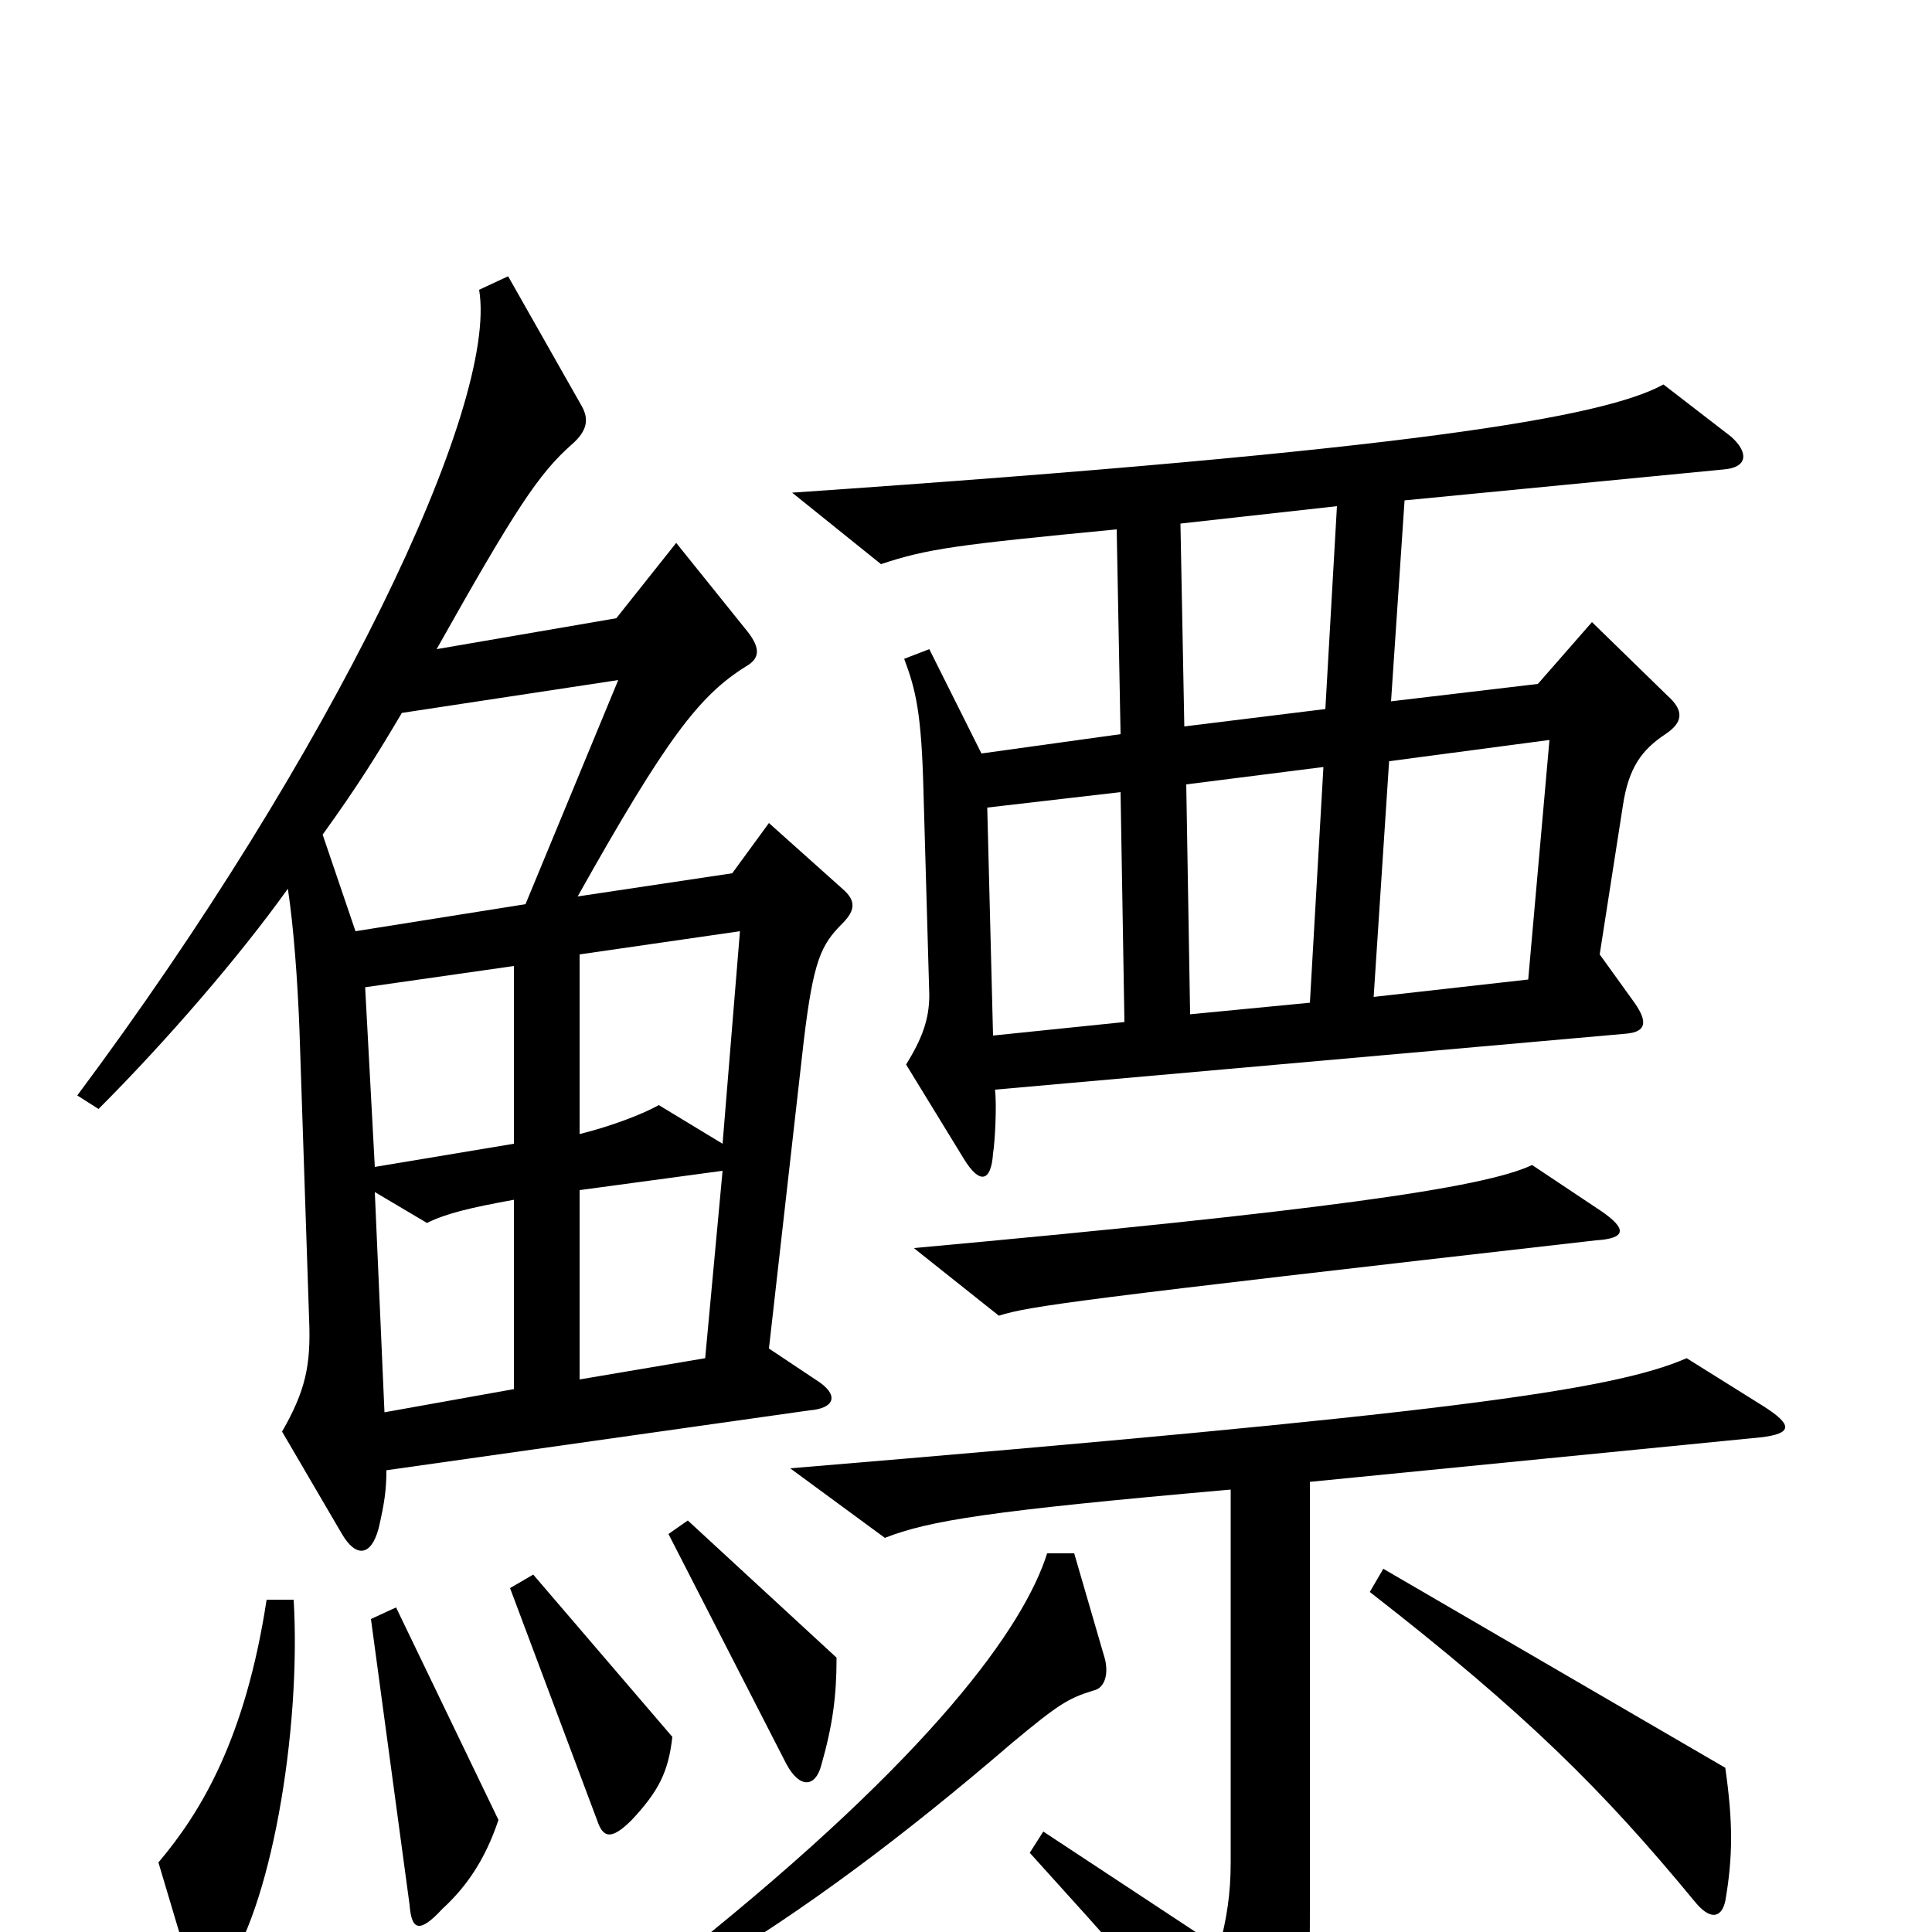 <svg xmlns="http://www.w3.org/2000/svg" viewBox="0 -1000 1000 1000">
	<path fill="#000000" d="M896 -774L861 -801C830 -784 731 -767 410 -745L456 -708C480 -716 495 -718 578 -726L580 -620L508 -610L481 -664L468 -659C474 -643 477 -631 478 -590L481 -485C481 -472 477 -462 469 -449L499 -400C507 -387 513 -388 514 -403C515 -409 516 -428 515 -436L842 -465C852 -466 853 -471 846 -481L828 -506L840 -583C843 -603 850 -612 862 -620C871 -626 872 -632 863 -640L824 -678L796 -646L720 -637L727 -741L892 -757C905 -758 905 -766 896 -774ZM436 -522C443 -529 443 -534 436 -540L398 -574L379 -548L299 -536C345 -618 362 -640 386 -655C393 -659 394 -664 387 -673L350 -719L319 -680L226 -664C267 -737 279 -755 296 -770C304 -777 305 -783 301 -790L263 -857L248 -850C258 -790 172 -610 40 -433L51 -426C86 -461 124 -505 149 -540C152 -520 154 -493 155 -467L160 -317C161 -293 158 -280 146 -259L177 -206C184 -194 192 -194 196 -209C199 -222 200 -229 200 -239L419 -270C432 -271 435 -278 422 -286L398 -302L416 -461C421 -503 425 -511 436 -522ZM829 -373L793 -397C768 -385 681 -373 473 -354L517 -319C533 -324 554 -327 826 -358C842 -359 842 -364 829 -373ZM433 -142L356 -213L346 -206L407 -87C414 -74 422 -75 425 -86C431 -107 433 -122 433 -142ZM348 -101L276 -185L264 -178L309 -58C312 -49 316 -47 327 -58C341 -73 346 -83 348 -101ZM913 -272L873 -297C834 -280 745 -268 409 -240L458 -204C481 -213 512 -218 637 -229V-36C637 -20 635 -7 631 8L540 -52L533 -41C580 11 591 23 642 85C652 97 657 96 663 85C676 59 678 44 678 -12V-233L911 -256C929 -258 927 -263 913 -272ZM893 -16C897 -39 897 -57 893 -85L716 -188L709 -176C790 -113 830 -73 877 -16C885 -6 891 -7 893 -16ZM572 -141L556 -196H542C530 -158 483 -92 357 9L364 20C416 -11 467 -49 524 -98C548 -118 553 -121 566 -125C571 -126 574 -132 572 -141ZM258 -58L205 -168L192 -162L212 -14C213 -1 217 1 229 -12C241 -23 251 -37 258 -58ZM152 -172H138C127 -100 104 -62 82 -36L99 21C103 31 108 31 115 22C140 -10 156 -104 152 -172ZM692 -738L686 -633L613 -624L611 -729ZM320 -648L272 -532L184 -518L167 -568C185 -593 195 -609 208 -631ZM802 -617L791 -493L711 -484L719 -606ZM685 -603L678 -481L616 -475L614 -594ZM582 -471L514 -464L511 -582L580 -590ZM383 -518L374 -408L341 -428C332 -423 316 -417 300 -413V-506ZM266 -408L194 -396L189 -489L266 -500ZM374 -394L365 -297L300 -286V-384ZM266 -281L199 -269L194 -383L221 -367C231 -372 244 -375 266 -379Z"/>
</svg>